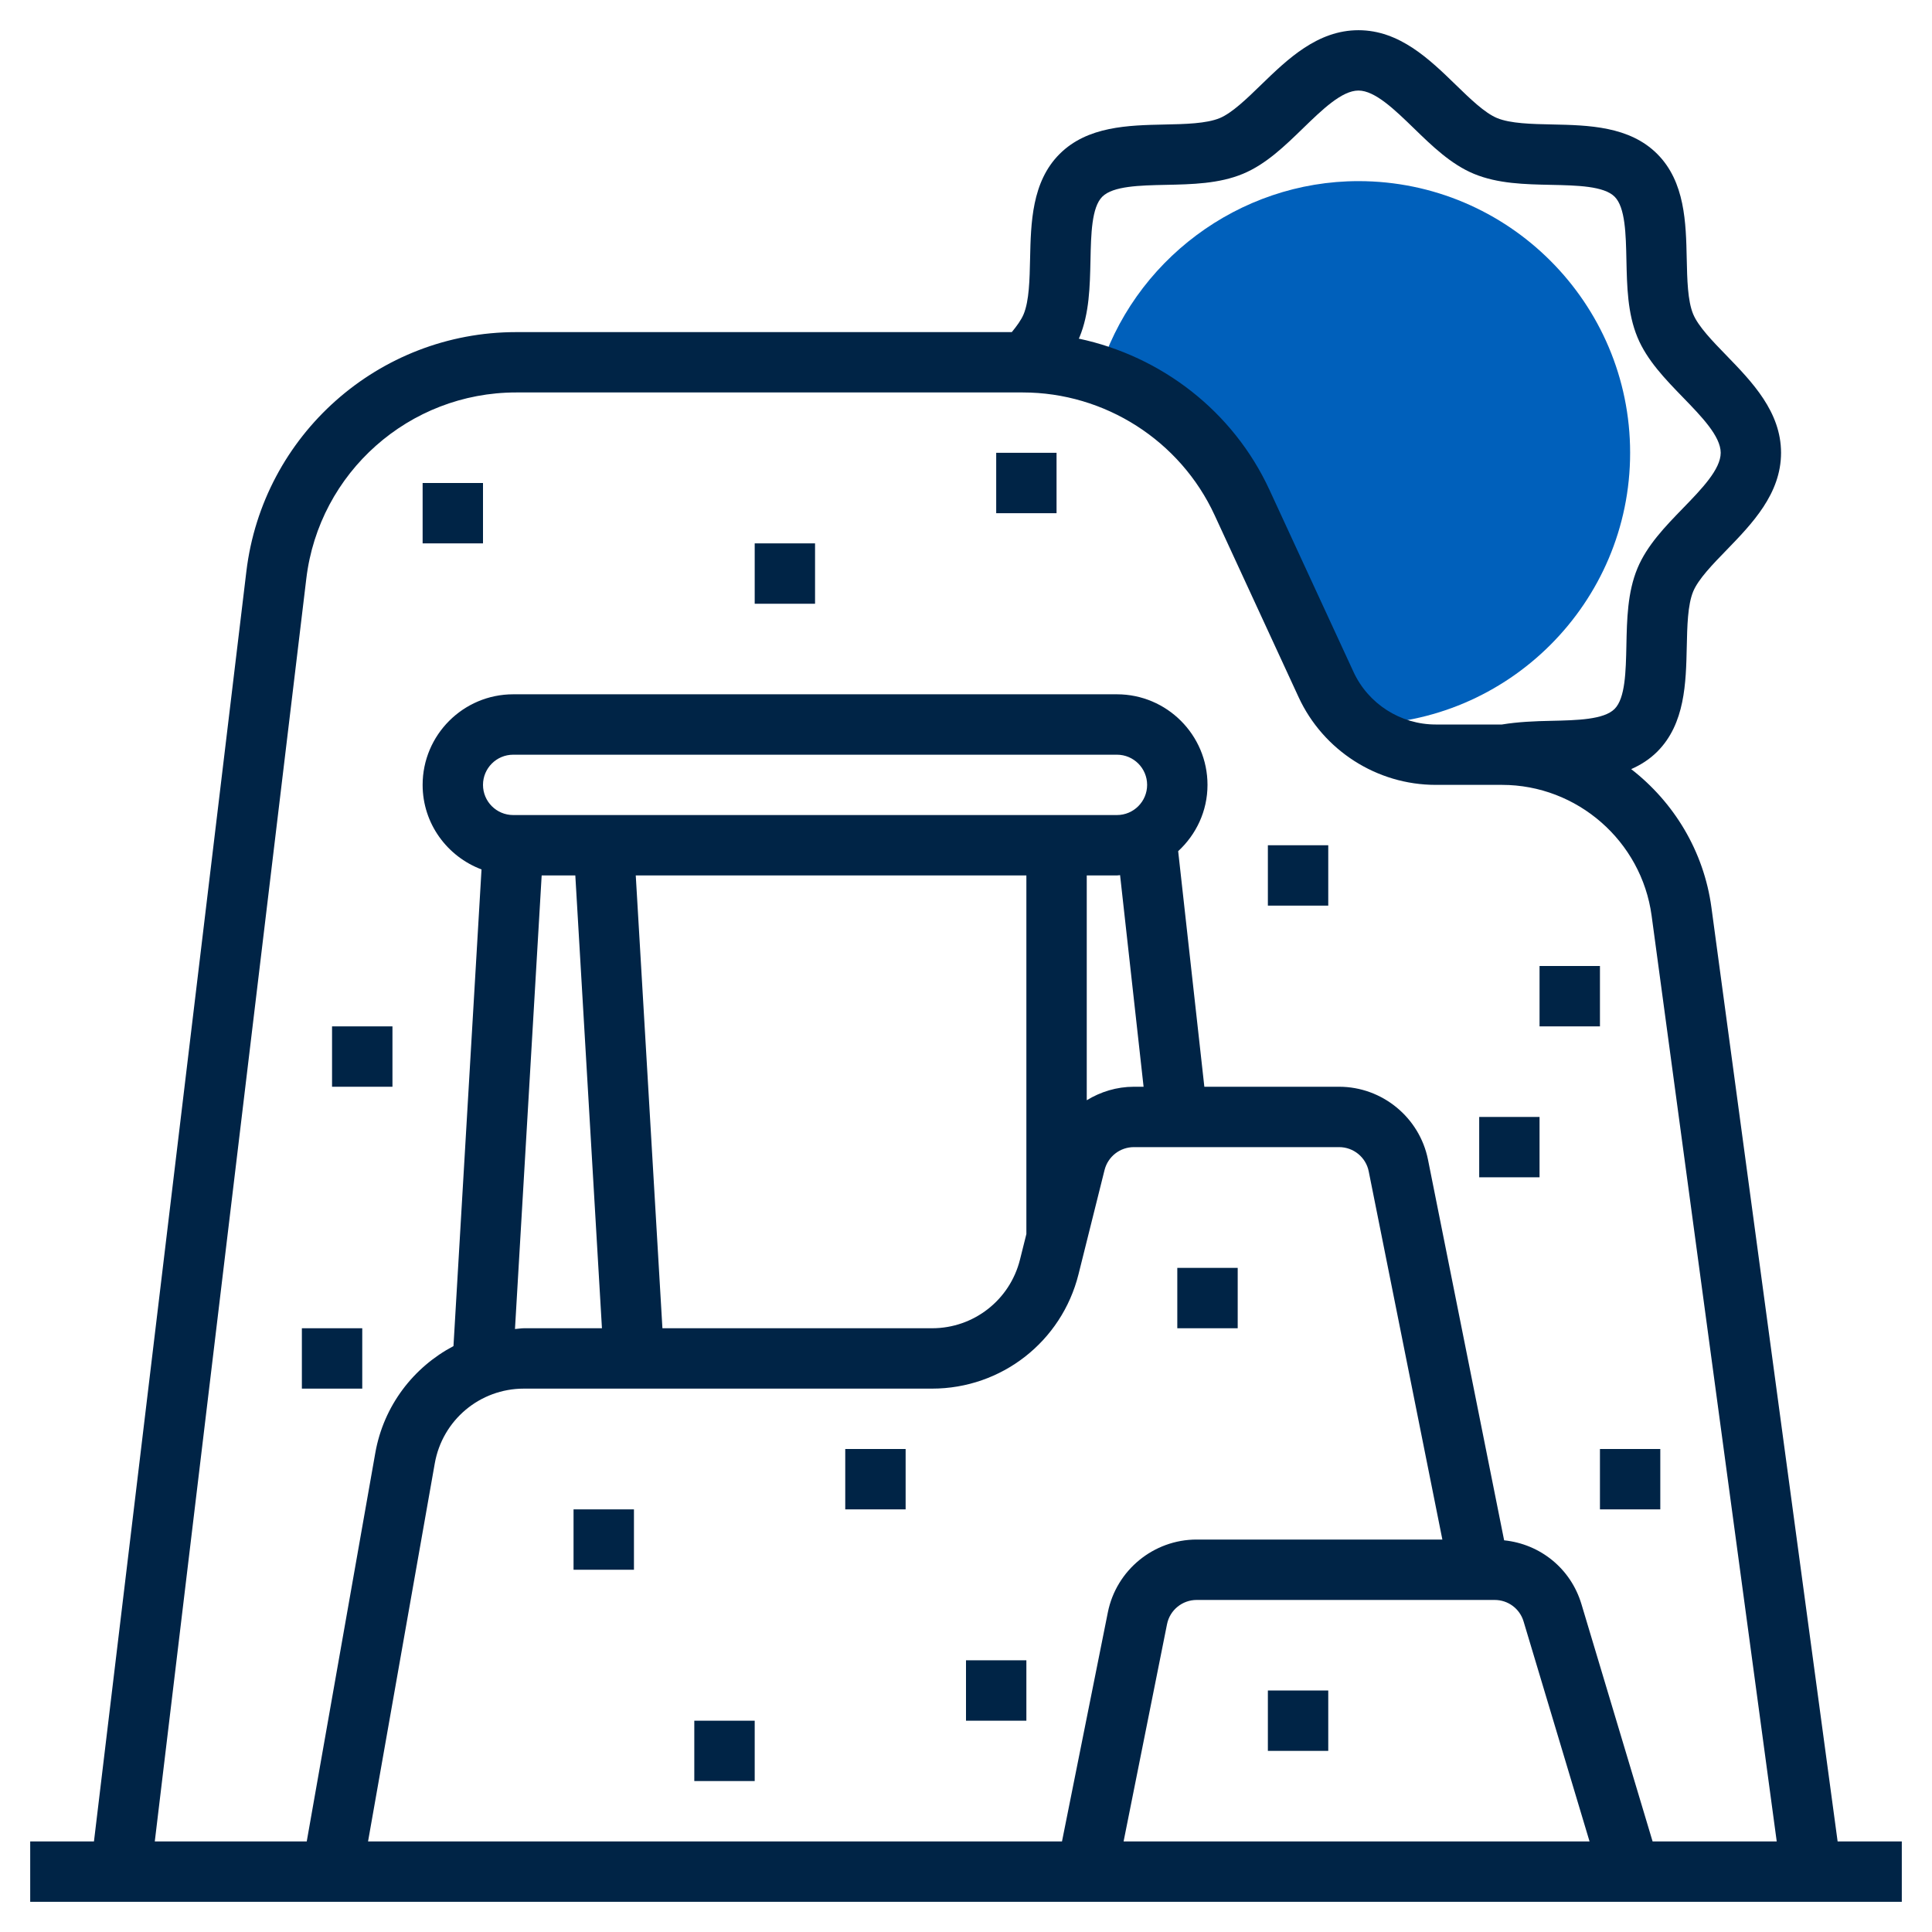 <svg width="60" height="60" viewBox="0 0 60 60" fill="none" xmlns="http://www.w3.org/2000/svg">
<path d="M38.574 15.607L41.182 21.26C41.404 21.742 41.722 22.158 42.105 22.495C42.133 22.495 42.159 22.5 42.188 22.5C46.84 22.5 50.625 18.714 50.625 14.062C50.625 9.411 46.84 5.625 42.188 5.625C38.482 5.625 35.175 8.095 34.113 11.641C36.052 12.282 37.688 13.689 38.574 15.607Z" fill="#0060BB"/>
<path d="M57.069 57.188L53.15 28.183C52.913 26.428 51.98 24.911 50.658 23.886C50.951 23.756 51.226 23.585 51.468 23.343C52.333 22.477 52.359 21.206 52.384 20.085C52.398 19.447 52.411 18.787 52.584 18.368C52.744 17.985 53.186 17.528 53.615 17.087C54.41 16.267 55.312 15.337 55.312 14.062C55.312 12.788 54.41 11.858 53.614 11.037C53.185 10.596 52.743 10.139 52.583 9.756C52.41 9.338 52.397 8.678 52.383 8.04C52.359 6.918 52.332 5.647 51.467 4.781C50.602 3.916 49.33 3.889 48.207 3.865C47.569 3.852 46.909 3.838 46.492 3.666C46.109 3.507 45.653 3.065 45.212 2.636C44.393 1.84 43.462 0.938 42.188 0.938C40.913 0.938 39.983 1.84 39.161 2.637C38.72 3.066 38.264 3.507 37.882 3.667C37.464 3.84 36.803 3.854 36.165 3.867C35.044 3.891 33.772 3.917 32.906 4.783C32.041 5.648 32.015 6.92 31.99 8.041C31.976 8.679 31.963 9.339 31.79 9.758C31.716 9.936 31.574 10.13 31.422 10.314H16.029C11.761 10.314 8.16 13.509 7.651 17.747L2.918 57.188H0.938V59.062H59.062V57.188H57.069ZM33.866 8.079C33.883 7.274 33.9 6.44 34.233 6.108C34.566 5.776 35.399 5.758 36.205 5.741C37.017 5.724 37.857 5.707 38.601 5.398C39.315 5.102 39.901 4.533 40.468 3.982C41.061 3.407 41.673 2.812 42.188 2.812C42.702 2.812 43.315 3.408 43.908 3.983C44.475 4.534 45.061 5.103 45.775 5.399C46.519 5.707 47.358 5.724 48.171 5.741C48.976 5.758 49.81 5.776 50.143 6.108C50.476 6.44 50.493 7.274 50.51 8.08C50.528 8.892 50.544 9.732 50.853 10.475C51.148 11.189 51.718 11.776 52.269 12.344C52.843 12.936 53.438 13.549 53.438 14.062C53.438 14.576 52.843 15.189 52.268 15.782C51.717 16.349 51.148 16.937 50.852 17.65C50.543 18.394 50.526 19.234 50.509 20.046C50.492 20.851 50.475 21.685 50.142 22.017C49.809 22.35 48.976 22.368 48.17 22.386C47.664 22.396 47.146 22.417 46.643 22.5H44.587C43.494 22.5 42.492 21.859 42.034 20.866L39.425 15.214C38.299 12.774 36.071 11.062 33.502 10.516C33.509 10.502 33.517 10.489 33.524 10.474C33.832 9.73 33.848 8.891 33.866 8.079ZM9.513 17.968C9.908 14.673 12.71 12.188 16.029 12.188H31.763C34.314 12.188 36.653 13.684 37.721 15.999L40.33 21.652C41.094 23.306 42.764 24.375 44.587 24.375H46.646C48.982 24.375 50.978 26.121 51.292 28.434L55.178 57.188H51.323L49.113 49.817C48.782 48.714 47.836 47.952 46.712 47.836L44.347 36.011C44.084 34.702 42.924 33.75 41.587 33.75H37.402L36.589 26.434C37.146 25.92 37.5 25.191 37.5 24.375C37.5 22.824 36.238 21.562 34.688 21.562H15.938C14.387 21.562 13.125 22.824 13.125 24.375C13.125 25.579 13.889 26.6 14.954 27.001L14.083 41.804C12.84 42.461 11.914 43.656 11.655 45.124L9.526 57.188H4.807L9.513 17.968ZM20.572 41.25L19.744 27.188H31.875V38.325L31.676 39.12C31.362 40.373 30.24 41.25 28.947 41.25H20.572ZM33.75 27.188H34.688C34.72 27.188 34.751 27.179 34.785 27.178L35.515 33.75H35.214C34.681 33.75 34.181 33.906 33.75 34.169V27.188ZM34.688 25.312H15.938C15.42 25.312 15 24.892 15 24.375C15 23.858 15.42 23.438 15.938 23.438H34.688C35.205 23.438 35.625 23.858 35.625 24.375C35.625 24.892 35.205 25.312 34.688 25.312ZM16.822 27.188H17.867L18.694 41.25H16.271C16.177 41.25 16.087 41.269 15.993 41.274L16.822 27.188ZM16.27 43.125H28.946C31.102 43.125 32.971 41.665 33.494 39.574L34.303 36.335C34.409 35.917 34.783 35.625 35.214 35.625H41.588C42.035 35.625 42.421 35.942 42.507 36.379L44.794 47.812H37.163C35.826 47.812 34.666 48.764 34.405 50.074L32.981 57.188H11.43L13.502 45.449C13.739 44.102 14.903 43.125 16.27 43.125ZM36.243 50.441C36.33 50.004 36.716 49.688 37.163 49.688H46.417C46.835 49.688 47.196 49.957 47.316 50.355L49.365 57.188H34.894L36.243 50.441Z" fill="#002446"/>
<path d="M49.688 45H51.562V46.875H49.688V45Z" fill="#002446"/>
<path d="M45.938 34.688H47.812V36.562H45.938V34.688Z" fill="#002446"/>
<path d="M47.812 30H49.688V31.875H47.812V30Z" fill="#002446"/>
<path d="M39.375 26.25H41.25V28.125H39.375V26.25Z" fill="#002446"/>
<path d="M30.938 14.062H32.812V15.938H30.938V14.062Z" fill="#002446"/>
<path d="M23.438 16.875H25.312V18.75H23.438V16.875Z" fill="#002446"/>
<path d="M13.125 15H15V16.875H13.125V15Z" fill="#002446"/>
<path d="M10.312 31.875H12.188V33.75H10.312V31.875Z" fill="#002446"/>
<path d="M9.375 41.25H11.25V43.125H9.375V41.25Z" fill="#002446"/>
<path d="M17.812 46.875H19.688V48.75H17.812V46.875Z" fill="#002446"/>
<path d="M26.25 45H28.125V46.875H26.25V45Z" fill="#002446"/>
<path d="M36.562 39.375H38.438V41.25H36.562V39.375Z" fill="#002446"/>
<path d="M30 51.562H31.875V53.438H30V51.562Z" fill="#002446"/>
<path d="M21.562 53.438H23.438V55.312H21.562V53.438Z" fill="#002446"/>
<path d="M39.375 52.5H41.25V54.375H39.375V52.5Z" fill="#002446"/>
</svg>
